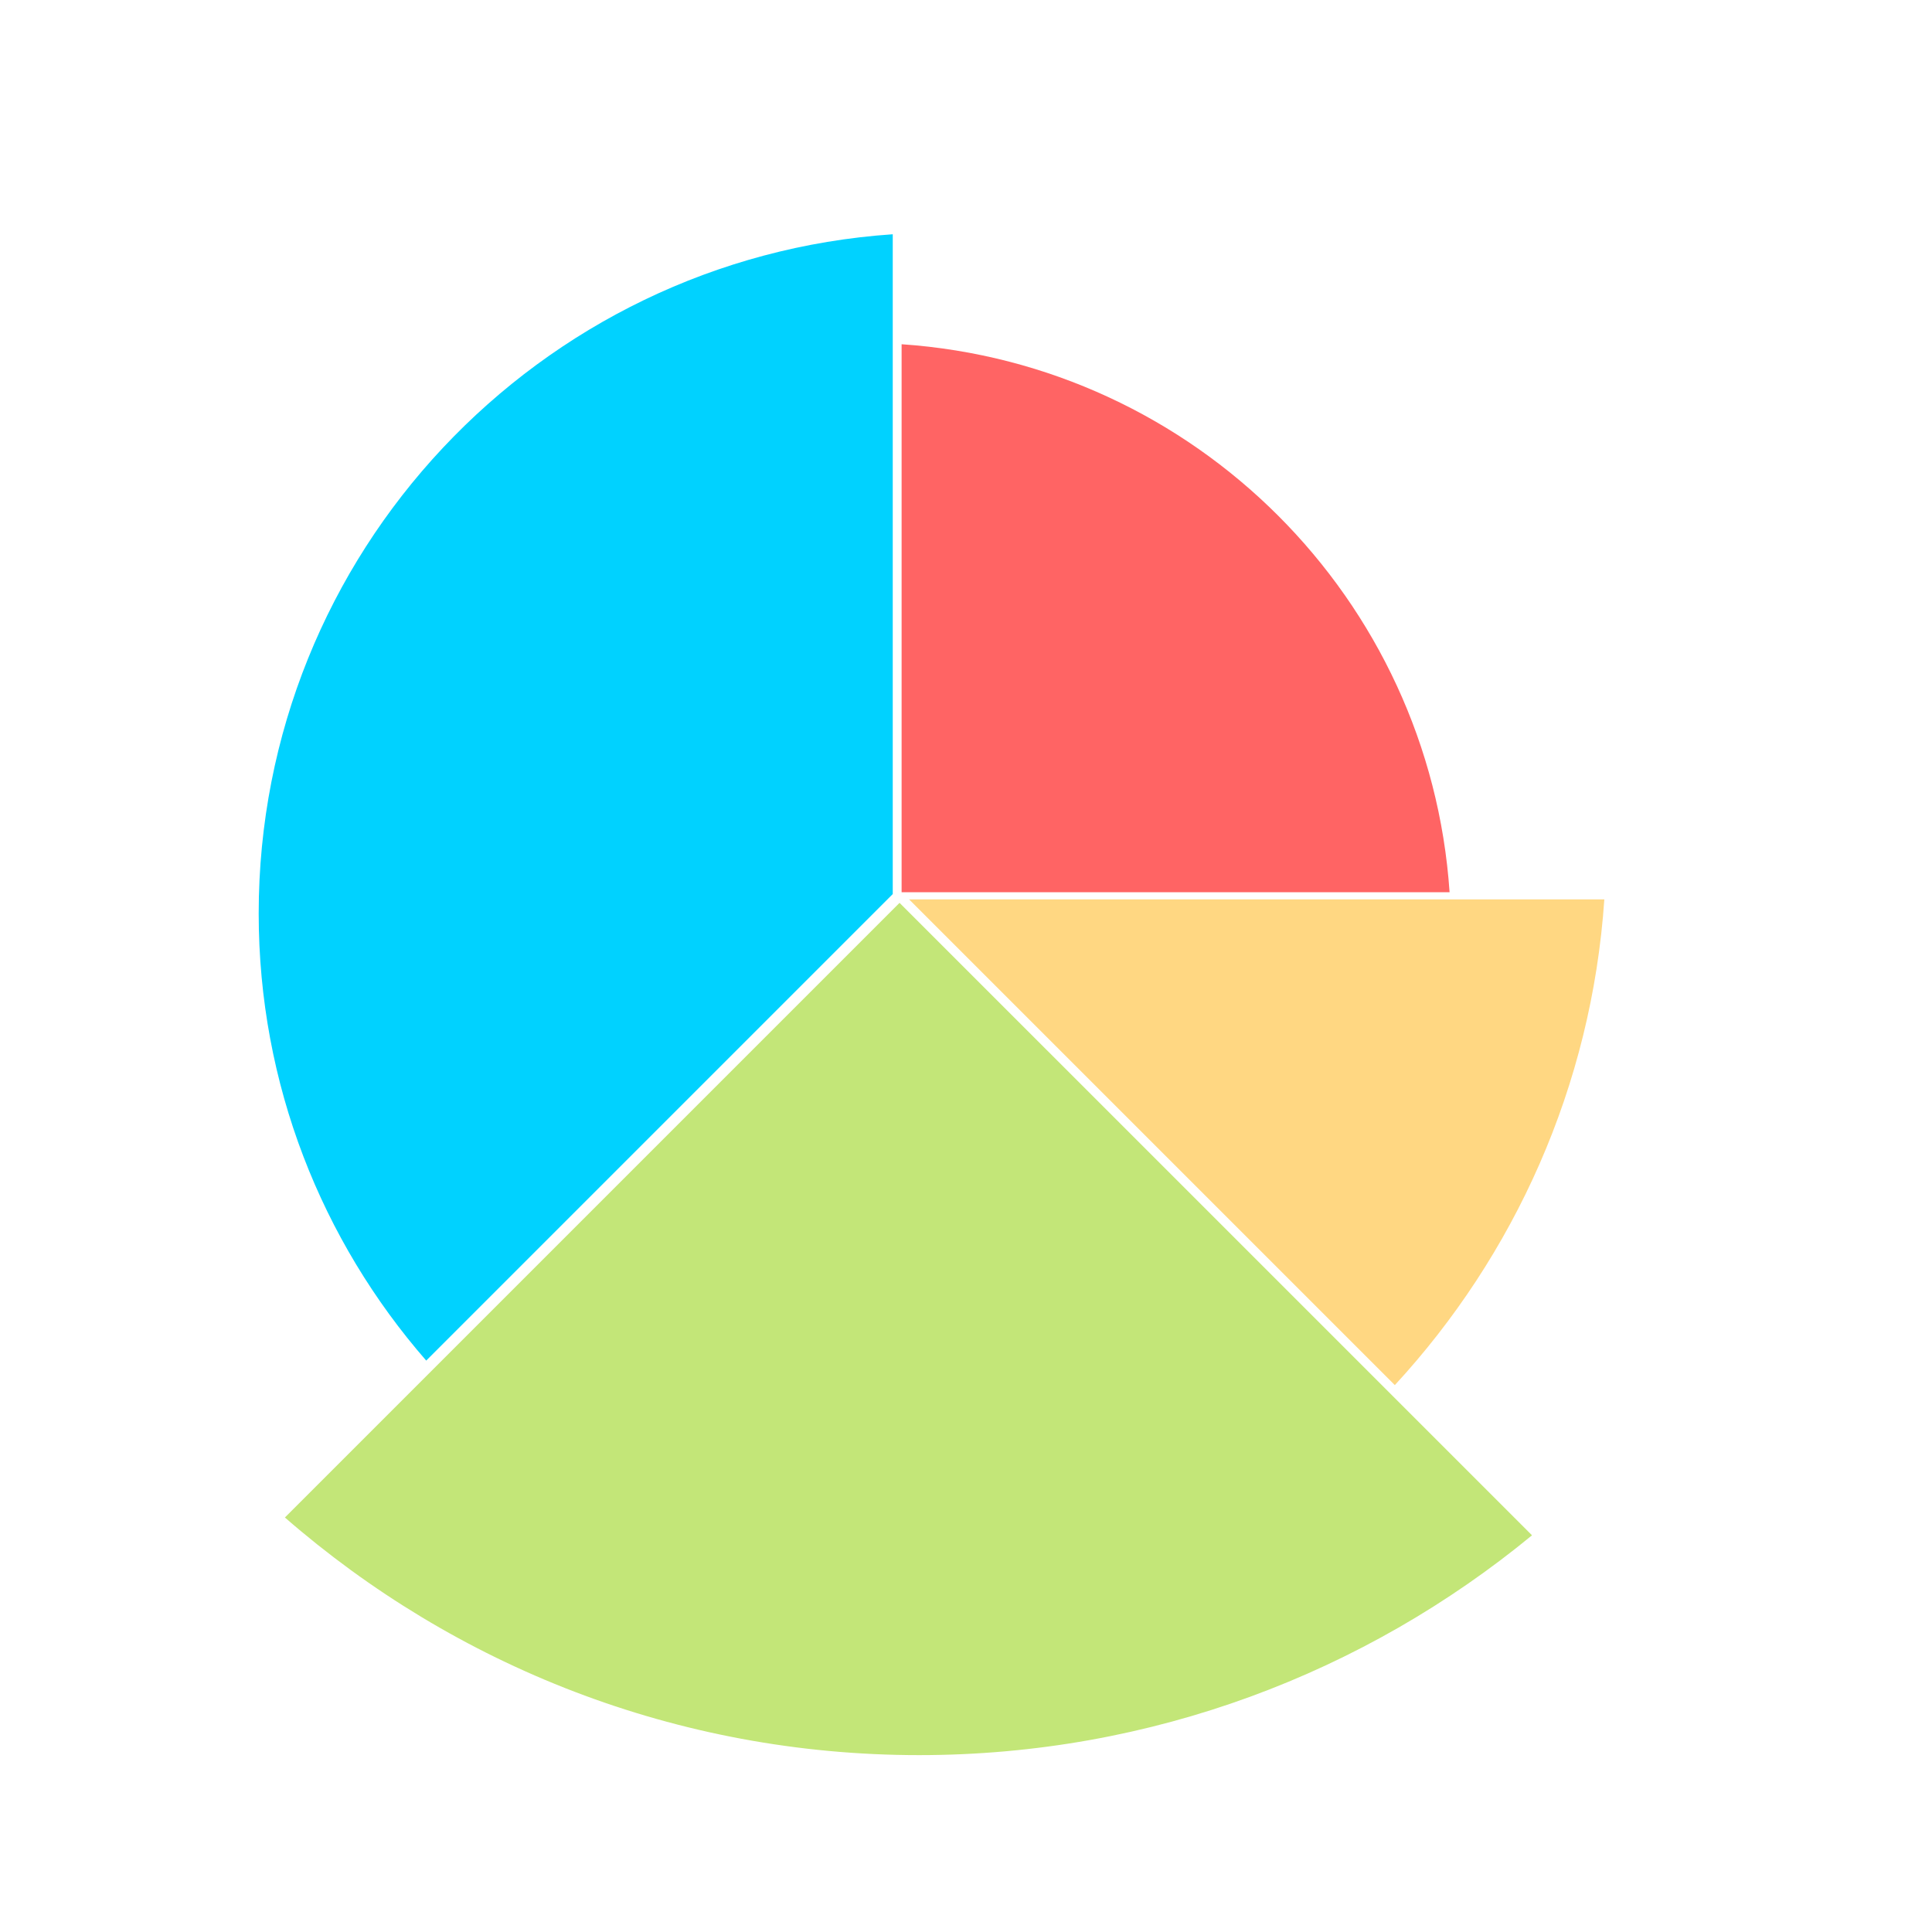 <?xml version="1.0" standalone="no"?>
<!DOCTYPE svg PUBLIC "-//W3C//DTD SVG 1.1//EN" "http://www.w3.org/Graphics/SVG/1.1/DTD/svg11.dtd">
<svg width="100%" height="100%" viewBox="0 0 58 58" version="1.1" xmlns="http://www.w3.org/2000/svg" xmlns:xlink="http://www.w3.org/1999/xlink" xml:space="preserve" style="fill-rule:evenodd;clip-rule:evenodd;stroke-linejoin:round;stroke-miterlimit:1.414;">
    <g>
        <g transform="matrix(0.611,0,0,0.611,8.126,10.311)">
            <path d="M31,26.962L57.924,26.962C56.94,12.541 45.421,1.022 31,0.038L31,26.962Z" style="fill:rgb(255,100,100);fill-rule:nonzero;"/>
        </g>
        <g transform="matrix(0.826,0,0,0.826,0.255,1.426)">
            <path d="M50.386,48.615C54.729,43.905 57.537,37.757 58,30.962L32.733,30.962L50.386,48.615Z" style="fill:rgb(255,215,130);fill-rule:nonzero;"/>
        </g>
        <g transform="matrix(0.705,0,0,0.705,7.766,7.006)">
            <path d="M27,28.134L27,0.038C11.918,1.067 0,13.619 0,28.962C0,36.25 2.695,42.905 7.134,48L27,28.134Z" style="fill:rgb(0,210,255);fill-rule:nonzero;"/>
        </g>
        <g transform="matrix(1,0,0,1,-1.409,-5.272)">
            <path d="M28.414,32.376L9.962,50.828C15.057,55.267 21.712,57.962 29,57.962C35.99,57.962 42.396,55.483 47.401,51.363L28.414,32.376Z" style="fill:rgb(195,230,120);fill-rule:nonzero;"/>
        </g>
    </g>
</svg>
